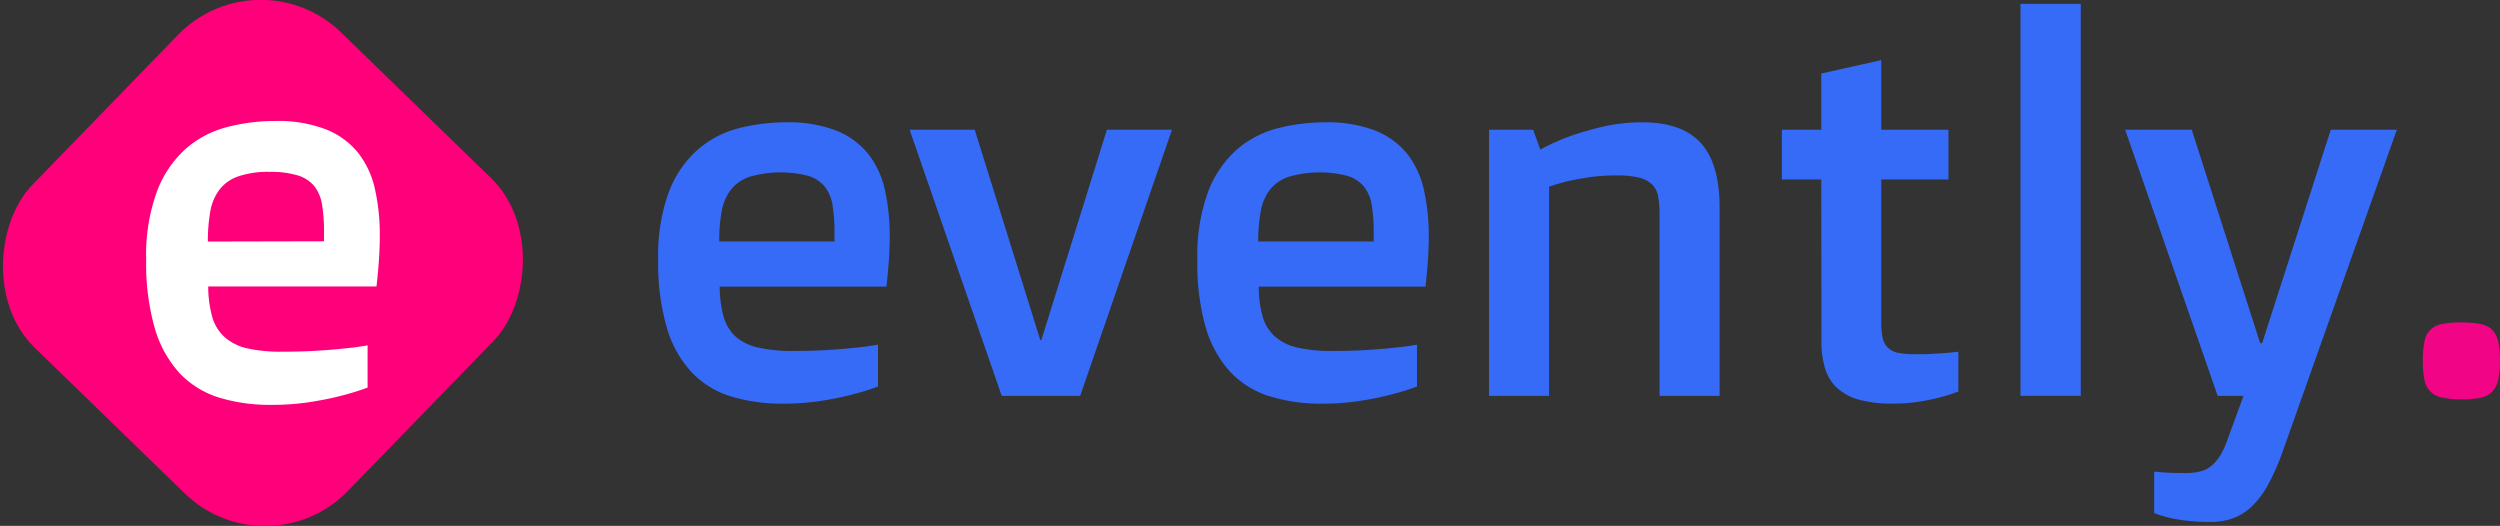 <svg id="logo" xmlns="http://www.w3.org/2000/svg" viewBox="0 0 483.95 101.8">
  <rect x="0" y="0" width="483.95" height="101.8" fill="#333333" stroke="none"/>
  <defs>
    <style>
      .cls-1 {
        fill: #ff007a;
      }

      .cls-2 {
        fill: #fff;
      }

      .cls-3 {
        fill: #366bf8;
      }

      .cls-4 {
        fill: #f20487;
      }
    </style>
  </defs>
  <title>evently_light</title>
  <g id="cuadro">
    <rect class="cls-1" x="8.56" y="8.39" width="85.1" height="85.1" rx="22.32" ry="22.32" transform="translate(49.72 -21.25) rotate(44.16)"/>
  </g>
  <path id="e" class="cls-2" d="M28.51,50.35A35.7,35.7,0,0,1,30.63,37a21,21,0,0,1,5.61-8.22,19.6,19.6,0,0,1,8-4.16,36.65,36.65,0,0,1,9.2-1.16,25.79,25.79,0,0,1,9.88,1.63,15.17,15.17,0,0,1,6.23,4.55,17.41,17.41,0,0,1,3.24,7,40,40,0,0,1,.94,9c0,1.54-.06,3.14-.17,4.78s-.27,3.33-.47,5.07H40.52a22,22,0,0,0,.77,5.88,8.32,8.32,0,0,0,2.36,3.89A9.82,9.82,0,0,0,48,67.46a29.67,29.67,0,0,0,6.82.66c2.3,0,4.45-.05,6.45-.17s3.76-.25,5.27-.42c1.77-.16,3.38-.38,4.83-.64v8.18a52.15,52.15,0,0,1-5.47,1.67c-1.67.43-3.63.81-5.86,1.16a47.41,47.41,0,0,1-7.14.51A33.81,33.81,0,0,1,42.59,77a17.86,17.86,0,0,1-7.66-4.77,21.91,21.91,0,0,1-4.77-8.7A45.18,45.18,0,0,1,28.51,50.35Zm34.42-3.6V44.88a32.36,32.36,0,0,0-.37-5.17,7.88,7.88,0,0,0-1.5-3.63A6.73,6.73,0,0,0,57.86,34a18,18,0,0,0-5.52-.69,17.57,17.57,0,0,0-6,.87,7.76,7.76,0,0,0-3.64,2.57,9.58,9.58,0,0,0-1.78,4.22,32.44,32.44,0,0,0-.47,5.83Z" transform="translate(-0.21 -0.04)"/>
  <path class="cls-3" d="M127.62,50.35a35.53,35.53,0,0,1,2.1-13.23A20.68,20.68,0,0,1,135.29,29a19.4,19.4,0,0,1,7.91-4.13,36.55,36.55,0,0,1,9.13-1.15,25.82,25.82,0,0,1,9.79,1.61,15.07,15.07,0,0,1,6.17,4.52,17.33,17.33,0,0,1,3.23,7,40.57,40.57,0,0,1,.92,8.93c0,1.53-.05,3.11-.17,4.74s-.27,3.3-.46,5H139.53a22,22,0,0,0,.76,5.83,8.27,8.27,0,0,0,2.34,3.86A9.68,9.68,0,0,0,147,67.32a29.17,29.17,0,0,0,6.76.66q3.42,0,6.4-.17c2-.12,3.73-.25,5.22-.42,1.76-.16,3.36-.37,4.79-.63v8.1a49,49,0,0,1-5.42,1.66q-2.49.65-5.81,1.15a46.79,46.79,0,0,1-7.08.51,33.64,33.64,0,0,1-10.26-1.44A17.61,17.61,0,0,1,134,72a21.58,21.58,0,0,1-4.73-8.62A44.54,44.54,0,0,1,127.62,50.35Zm34.13-3.56V44.93a30.81,30.81,0,0,0-.37-5.13,7.74,7.74,0,0,0-1.49-3.6,6.5,6.5,0,0,0-3.17-2.1,21.6,21.6,0,0,0-11.45.17,7.76,7.76,0,0,0-3.61,2.55A9.56,9.56,0,0,0,139.9,41a31.85,31.85,0,0,0-.46,5.78Z" transform="translate(-0.21 -0.04)"/>
  <path class="cls-3" d="M176.3,25.16h12.6l12.69,40.72h.2l12.69-40.72h12.6L209.31,76.67H194.12Z" transform="translate(-0.21 -0.04)"/>
  <path class="cls-3" d="M232,50.35a35.55,35.55,0,0,1,2.09-13.23A20.79,20.79,0,0,1,239.63,29a19.46,19.46,0,0,1,7.91-4.13,36.61,36.61,0,0,1,9.13-1.15,25.78,25.78,0,0,1,9.79,1.61,15,15,0,0,1,6.18,4.52,17.32,17.32,0,0,1,3.22,7,40,40,0,0,1,.93,8.93c0,1.53-.06,3.11-.17,4.74s-.27,3.3-.47,5H243.88a21.21,21.21,0,0,0,.76,5.83A8.27,8.27,0,0,0,247,65.17a9.68,9.68,0,0,0,4.35,2.15,29.11,29.11,0,0,0,6.76.66q3.42,0,6.39-.17c2-.12,3.73-.25,5.23-.42,1.76-.16,3.35-.37,4.78-.63v8.1a48.3,48.3,0,0,1-5.42,1.66,59.12,59.12,0,0,1-5.81,1.15,46.6,46.6,0,0,1-7.08.51,33.52,33.52,0,0,1-10.25-1.44A17.49,17.49,0,0,1,238.34,72a21.6,21.6,0,0,1-4.74-8.62A44.91,44.91,0,0,1,232,50.35Zm34.13-3.56V44.93a31.92,31.92,0,0,0-.37-5.13,7.74,7.74,0,0,0-1.49-3.6,6.59,6.59,0,0,0-3.17-2.1,21.6,21.6,0,0,0-11.45.17A7.84,7.84,0,0,0,246,36.82,9.55,9.55,0,0,0,244.25,41a31.78,31.78,0,0,0-.47,5.78Z" transform="translate(-0.21 -0.04)"/>
  <path class="cls-3" d="M288.46,25.16H297L298.38,29a43.49,43.49,0,0,1,5.87-2.64,59.93,59.93,0,0,1,6.3-1.81,33.8,33.8,0,0,1,7.63-.83q7.62,0,11.27,4c2.42,2.66,3.64,6.81,3.64,12.48V76.67H321.47V41.56a19,19,0,0,0-.27-3.44,4.39,4.39,0,0,0-1.15-2.34,5.39,5.39,0,0,0-2.53-1.35,18.09,18.09,0,0,0-4.43-.43,35.76,35.76,0,0,0-5.31.36c-1.59.25-3,.5-4.1.76a33.26,33.26,0,0,0-3.6,1.07V76.67H288.46Z" transform="translate(-0.21 -0.04)"/>
  <path class="cls-3" d="M352.77,34.78h-7.62V25.16h7.62V14.27l11.62-2.59V25.16h13v9.62h-13V62.46a13.58,13.58,0,0,0,.27,3,3.72,3.72,0,0,0,1,1.88,3.89,3.89,0,0,0,2,1,17,17,0,0,0,3.35.27c1.27,0,2.42,0,3.44-.08s1.9-.1,2.61-.17,1.6-.15,2.25-.24v7.71A34.12,34.12,0,0,1,375.62,77c-1.14.3-2.48.56-4,.81a32.49,32.49,0,0,1-5,.36,24.25,24.25,0,0,1-6.44-.73,10.45,10.45,0,0,1-4.26-2.22,8.46,8.46,0,0,1-2.38-3.76,17.23,17.23,0,0,1-.73-5.3Z" transform="translate(-0.21 -0.04)"/>
  <path class="cls-3" d="M391.34.79H403V76.67H391.34Z" transform="translate(-0.21 -0.04)"/>
  <path class="cls-3" d="M418.78,91.47c1,.09,2.52.14,4.54.14a11,11,0,0,0,2.91-.34,5.52,5.52,0,0,0,2.15-1.12A8.44,8.44,0,0,0,430,88.21a17,17,0,0,0,1.34-2.88l3.17-8.66h-5L411.6,25.16h12.89l13.24,41.31h.39L451.4,25.16h12.79l-22.07,62.2a45.13,45.13,0,0,1-2.81,6.43A17.65,17.65,0,0,1,436.19,98a10.65,10.65,0,0,1-3.66,2.34,12.32,12.32,0,0,1-4.32.74,40.4,40.4,0,0,1-4.72-.25,29.18,29.18,0,0,1-3.44-.59,21.72,21.72,0,0,1-2.83-.88V91.32C417.67,91.38,418.2,91.43,418.78,91.47Z" transform="translate(-0.21 -0.04)"/>
  <path class="cls-4" d="M469.22,69.88a17.94,17.94,0,0,1,.32-3.73A4.05,4.05,0,0,1,473,62.76a18.25,18.25,0,0,1,3.63-.3,18.92,18.92,0,0,1,3.71.3,4.27,4.27,0,0,1,2.3,1.12,4.67,4.67,0,0,1,1.17,2.27,16.51,16.51,0,0,1,.34,3.73,16.3,16.3,0,0,1-.34,3.69,4.87,4.87,0,0,1-1.17,2.3,4.38,4.38,0,0,1-2.3,1.17,18.09,18.09,0,0,1-3.71.31A17.45,17.45,0,0,1,473,77a4.17,4.17,0,0,1-3.47-3.47A17.72,17.72,0,0,1,469.22,69.88Z" transform="translate(-0.21 -0.04)"/>
</svg>
